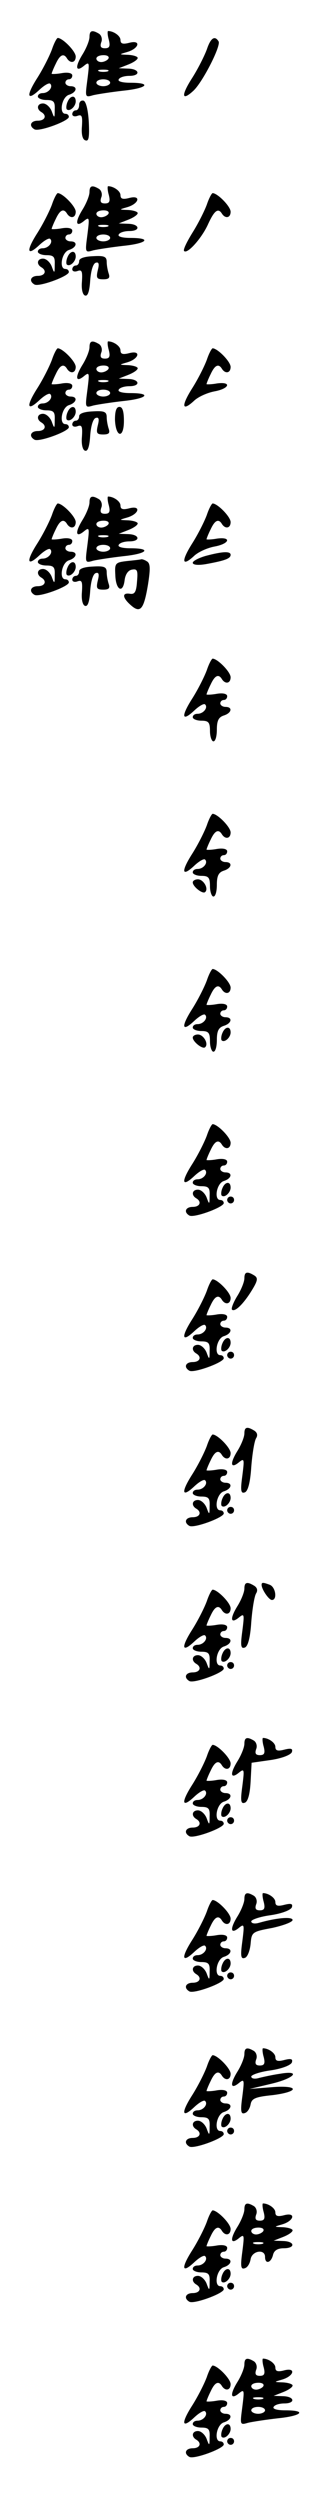 <?xml version="1.0" standalone="no"?>
<!DOCTYPE svg PUBLIC "-//W3C//DTD SVG 20010904//EN"
 "http://www.w3.org/TR/2001/REC-SVG-20010904/DTD/svg10.dtd">
<svg version="1.0" xmlns="http://www.w3.org/2000/svg"
 width="95pt" height="725pt" viewBox="0 0 95 725"
 preserveAspectRatio="xMidYMid meet">
<g transform="translate(0,725) scale(0.1,-0.1)"
fill="#000000" stroke="none">
<path d="M260 7143 c0 -10 -9 -33 -21 -52 -22 -36 -19 -52 6 -31 15 12 15 8 9
-40 -7 -53 -7 -53 17 -46 13 3 52 9 87 13 69 7 85 23 21 23 -24 0 -38 4 -34
10 3 6 17 10 31 10 33 0 30 20 -3 21 l-28 1 28 11 c15 6 27 14 27 19 0 4 -12
8 -27 9 -28 1 -28 1 -4 8 35 10 42 36 7 27 -19 -5 -26 -3 -26 8 0 12 -20 26
-36 26 -2 0 -2 -11 2 -25 5 -19 2 -25 -11 -25 -12 0 -15 5 -11 17 4 9 1 20 -6
25 -20 12 -28 10 -28 -9z m55 -63 c-3 -5 -13 -10 -21 -10 -8 0 -14 5 -14 10 0
6 9 10 21 10 11 0 17 -4 14 -10z m-2 -37 c-7 -2 -19 -2 -25 0 -7 3 -2 5 12 5
14 0 19 -2 13 -5z m7 -33 c0 -5 -9 -10 -20 -10 -11 0 -20 5 -20 10 0 6 9 10
20 10 11 0 20 -4 20 -10z"/>
<path d="M151 7107 c-7 -19 -25 -55 -42 -82 -34 -53 -31 -70 6 -35 14 13 28
21 31 17 9 -9 -5 -27 -22 -27 -8 0 -14 -4 -14 -10 0 -5 11 -10 25 -10 21 0 25
-5 24 -27 0 -27 -1 -27 -9 -5 -5 12 -16 22 -25 22 -17 0 -20 -16 -5 -25 17
-10 11 -25 -10 -25 -21 0 -27 -15 -10 -25 13 -8 100 24 100 36 0 5 -4 9 -10 9
-19 0 -11 48 10 55 23 7 27 25 5 25 -8 0 -15 5 -15 10 0 6 5 10 10 10 6 0 10
5 10 11 0 7 -12 10 -30 7 -16 -3 -30 -3 -30 -2 0 2 5 15 12 29 12 26 23 32 33
15 10 -15 25 -12 25 6 0 15 -37 53 -52 54 -3 0 -11 -15 -17 -33z"/>
<path d="M601 7107 c-7 -19 -25 -55 -42 -82 -33 -51 -32 -70 2 -39 27 24 82
132 74 144 -11 18 -23 10 -34 -23z"/>
<path d="M196 6954 c-4 -9 -4 -19 -2 -21 8 -8 26 8 26 23 0 19 -16 18 -24 -2z"/>
<path d="M230 6946 c0 -9 -4 -16 -10 -16 -5 0 -10 -5 -10 -11 0 -6 7 -8 15 -5
13 5 15 -1 13 -31 -2 -23 2 -38 10 -40 10 -4 12 9 10 53 -2 35 -8 59 -15 62
-7 2 -13 -3 -13 -12z"/>
<path d="M260 6693 c0 -10 -9 -33 -21 -52 -22 -36 -19 -52 6 -31 15 12 15 8 9
-40 -7 -53 -7 -53 17 -46 13 3 52 9 87 13 69 7 85 23 21 23 -24 0 -38 4 -34
10 3 6 17 10 31 10 33 0 30 20 -3 21 l-28 1 28 11 c15 6 27 14 27 19 0 4 -12
8 -27 9 -28 1 -28 1 -4 8 35 10 42 36 7 27 -19 -5 -26 -3 -26 8 0 12 -20 26
-36 26 -2 0 -2 -11 2 -25 5 -19 2 -25 -11 -25 -12 0 -15 5 -11 17 4 9 1 20 -6
25 -20 12 -28 10 -28 -9z m55 -63 c-3 -5 -13 -10 -21 -10 -8 0 -14 5 -14 10 0
6 9 10 21 10 11 0 17 -4 14 -10z m-2 -37 c-7 -2 -19 -2 -25 0 -7 3 -2 5 12 5
14 0 19 -2 13 -5z m7 -33 c0 -5 -9 -10 -20 -10 -11 0 -20 5 -20 10 0 6 9 10
20 10 11 0 20 -4 20 -10z"/>
<path d="M151 6657 c-7 -19 -25 -55 -42 -82 -34 -53 -31 -70 6 -35 14 13 28
21 31 17 9 -9 -5 -27 -22 -27 -8 0 -14 -4 -14 -10 0 -5 11 -10 25 -10 21 0 25
-5 24 -27 0 -27 -1 -27 -9 -5 -5 12 -16 22 -25 22 -17 0 -20 -16 -5 -25 17
-10 11 -25 -10 -25 -21 0 -27 -15 -10 -25 13 -8 100 24 100 36 0 5 -4 9 -10 9
-19 0 -11 48 10 55 23 7 27 25 5 25 -8 0 -15 5 -15 10 0 6 5 10 10 10 6 0 10
5 10 11 0 7 -12 10 -30 7 -16 -3 -30 -3 -30 -2 0 2 5 15 12 29 12 26 23 32 33
15 10 -15 25 -12 25 6 0 15 -37 53 -52 54 -3 0 -11 -15 -17 -33z"/>
<path d="M601 6657 c-7 -19 -25 -55 -42 -82 -16 -26 -28 -50 -24 -53 9 -10 52
38 70 79 18 39 29 47 40 29 10 -15 25 -12 25 6 0 15 -37 53 -52 54 -3 0 -11
-15 -17 -33z"/>
<path d="M196 6504 c-4 -9 -4 -19 -2 -21 8 -8 26 8 26 23 0 19 -16 18 -24 -2z"/>
<path d="M230 6493 c0 -7 -4 -13 -10 -13 -5 0 -10 -5 -10 -11 0 -6 7 -8 15 -5
13 5 15 -1 13 -31 -2 -21 2 -38 9 -40 8 -3 13 12 15 43 2 28 8 49 16 52 9 3
11 -3 6 -22 -5 -22 -3 -26 16 -26 16 0 20 4 16 16 -3 9 -6 24 -6 34 0 16 -7
19 -40 17 -25 -1 -40 -6 -40 -14z"/>
<path d="M260 6243 c0 -10 -9 -33 -21 -52 -22 -36 -19 -52 6 -31 15 12 15 8 9
-40 -7 -53 -7 -53 17 -46 13 3 52 9 87 13 69 7 85 23 21 23 -24 0 -38 4 -34
10 3 6 17 10 31 10 33 0 30 20 -3 21 l-28 1 28 11 c15 6 27 14 27 19 0 4 -12
8 -27 9 -28 1 -28 1 -4 8 35 10 42 36 7 27 -19 -5 -26 -3 -26 8 0 12 -20 26
-36 26 -2 0 -2 -11 2 -25 5 -19 2 -25 -11 -25 -12 0 -15 5 -11 17 4 9 1 20 -6
25 -20 12 -28 10 -28 -9z m55 -63 c-3 -5 -13 -10 -21 -10 -8 0 -14 5 -14 10 0
6 9 10 21 10 11 0 17 -4 14 -10z m-2 -37 c-7 -2 -19 -2 -25 0 -7 3 -2 5 12 5
14 0 19 -2 13 -5z m7 -33 c0 -5 -9 -10 -20 -10 -11 0 -20 5 -20 10 0 6 9 10
20 10 11 0 20 -4 20 -10z"/>
<path d="M151 6207 c-7 -19 -25 -55 -42 -82 -34 -53 -31 -70 6 -35 14 13 28
21 31 17 9 -9 -5 -27 -22 -27 -8 0 -14 -4 -14 -10 0 -5 11 -10 25 -10 21 0 25
-5 24 -27 0 -27 -1 -27 -9 -5 -5 12 -16 22 -25 22 -17 0 -20 -16 -5 -25 17
-10 11 -25 -10 -25 -21 0 -27 -15 -10 -25 13 -8 100 24 100 36 0 5 -4 9 -10 9
-19 0 -11 48 10 55 23 7 27 25 5 25 -8 0 -15 5 -15 10 0 6 5 10 10 10 6 0 10
5 10 11 0 7 -12 10 -30 7 -16 -3 -30 -3 -30 -2 0 2 5 15 12 29 12 26 23 32 33
15 10 -15 25 -12 25 6 0 15 -37 53 -52 54 -3 0 -11 -15 -17 -33z"/>
<path d="M601 6207 c-7 -19 -25 -55 -42 -82 -33 -52 -31 -70 4 -38 12 12 39
24 60 28 44 8 51 29 7 23 -16 -3 -30 -3 -30 -2 0 2 5 15 12 29 12 26 23 32 33
15 10 -15 25 -12 25 6 0 15 -37 53 -52 54 -3 0 -11 -15 -17 -33z"/>
<path d="M196 6054 c-4 -9 -4 -19 -2 -21 8 -8 26 8 26 23 0 19 -16 18 -24 -2z"/>
<path d="M334 6033 c2 -52 26 -56 26 -4 0 28 -4 41 -13 41 -9 0 -13 -12 -13
-37z"/>
<path d="M230 6043 c0 -7 -4 -13 -10 -13 -5 0 -10 -5 -10 -11 0 -6 7 -8 15 -5
13 5 15 -1 13 -31 -2 -21 2 -38 9 -40 8 -3 13 12 15 43 2 28 8 49 16 52 9 3
11 -3 6 -22 -5 -22 -3 -26 16 -26 16 0 20 4 16 16 -3 9 -6 24 -6 34 0 16 -7
19 -40 17 -25 -1 -40 -6 -40 -14z"/>
<path d="M260 5793 c0 -10 -9 -33 -21 -52 -22 -36 -19 -52 6 -31 15 12 15 8 9
-40 -7 -53 -7 -53 17 -46 13 3 52 9 87 13 69 7 85 23 21 23 -24 0 -38 4 -34
10 3 6 17 10 31 10 33 0 30 20 -3 21 l-28 1 28 11 c15 6 27 14 27 19 0 4 -12
8 -27 9 -28 1 -28 1 -4 8 35 10 42 36 7 27 -19 -5 -26 -3 -26 8 0 12 -20 26
-36 26 -2 0 -2 -11 2 -25 5 -19 2 -25 -11 -25 -12 0 -15 5 -11 17 4 9 1 20 -6
25 -20 12 -28 10 -28 -9z m55 -63 c-3 -5 -13 -10 -21 -10 -8 0 -14 5 -14 10 0
6 9 10 21 10 11 0 17 -4 14 -10z m-2 -37 c-7 -2 -19 -2 -25 0 -7 3 -2 5 12 5
14 0 19 -2 13 -5z m7 -33 c0 -5 -9 -10 -20 -10 -11 0 -20 5 -20 10 0 6 9 10
20 10 11 0 20 -4 20 -10z"/>
<path d="M151 5757 c-7 -19 -25 -55 -42 -82 -34 -53 -31 -70 6 -35 14 13 28
21 31 17 9 -9 -5 -27 -22 -27 -8 0 -14 -4 -14 -10 0 -5 11 -10 25 -10 21 0 25
-5 24 -27 0 -27 -1 -27 -9 -5 -5 12 -16 22 -25 22 -17 0 -20 -16 -5 -25 17
-10 11 -25 -10 -25 -21 0 -27 -15 -10 -25 13 -8 100 24 100 36 0 5 -4 9 -10 9
-19 0 -11 48 10 55 23 7 27 25 5 25 -8 0 -15 5 -15 10 0 6 5 10 10 10 6 0 10
5 10 11 0 7 -12 10 -30 7 -16 -3 -30 -3 -30 -2 0 2 5 15 12 29 12 26 23 32 33
15 10 -15 25 -12 25 6 0 15 -37 53 -52 54 -3 0 -11 -15 -17 -33z"/>
<path d="M601 5757 c-7 -19 -25 -55 -42 -82 -33 -52 -31 -70 4 -38 12 12 39
24 60 28 44 8 51 29 7 23 -16 -3 -30 -3 -30 -2 0 2 5 15 12 29 12 26 23 32 33
15 10 -15 25 -12 25 6 0 15 -37 53 -52 54 -3 0 -11 -15 -17 -33z"/>
<path d="M598 5638 c-21 -6 -38 -15 -38 -20 0 -6 14 -8 38 -4 55 10 72 16 72
27 0 11 -23 10 -72 -3z"/>
<path d="M369 5623 c-34 -4 -36 -6 -34 -40 1 -44 22 -56 27 -16 2 17 10 29 21
31 16 3 18 -2 15 -35 -2 -30 -7 -37 -20 -35 -24 4 -23 -11 2 -33 28 -25 38
-12 50 60 7 45 7 61 -3 67 -6 4 -14 7 -17 6 -3 -1 -21 -3 -41 -5z"/>
<path d="M196 5604 c-4 -9 -4 -19 -2 -21 8 -8 26 8 26 23 0 19 -16 18 -24 -2z"/>
<path d="M230 5593 c0 -7 -4 -13 -10 -13 -5 0 -10 -5 -10 -11 0 -6 7 -8 15 -5
13 5 15 -1 13 -31 -2 -21 2 -38 9 -40 8 -3 13 12 15 43 2 28 8 49 16 52 9 3
11 -3 6 -22 -5 -22 -3 -26 16 -26 16 0 20 4 16 16 -3 9 -6 24 -6 34 0 16 -7
19 -40 17 -25 -1 -40 -6 -40 -14z"/>
<path d="M601 5307 c-7 -19 -25 -55 -42 -82 -34 -53 -31 -70 6 -35 14 13 28
21 31 17 9 -9 -5 -27 -22 -27 -8 0 -14 -4 -14 -10 0 -5 11 -10 25 -10 21 0 25
-5 25 -30 0 -16 5 -30 10 -30 6 0 10 15 10 34 0 26 5 36 20 41 23 7 27 25 5
25 -8 0 -15 5 -15 10 0 6 5 10 10 10 6 0 10 5 10 11 0 7 -12 10 -30 7 -16 -3
-30 -3 -30 -2 0 2 5 15 12 29 12 26 23 32 33 15 10 -15 25 -12 25 6 0 15 -37
53 -52 54 -3 0 -11 -15 -17 -33z"/>
<path d="M601 4857 c-7 -19 -25 -55 -42 -82 -34 -53 -31 -70 6 -35 14 13 28
21 31 17 9 -9 -5 -27 -22 -27 -8 0 -14 -4 -14 -10 0 -5 11 -10 25 -10 21 0 25
-5 25 -30 0 -16 5 -30 10 -30 6 0 10 15 10 34 0 26 5 36 20 41 23 7 27 25 5
25 -8 0 -15 5 -15 10 0 6 5 10 10 10 6 0 10 5 10 11 0 7 -12 10 -30 7 -16 -3
-30 -3 -30 -2 0 2 5 15 12 29 12 26 23 32 33 15 10 -15 25 -12 25 6 0 15 -37
53 -52 54 -3 0 -11 -15 -17 -33z"/>
<path d="M560 4691 c0 -12 29 -35 36 -28 11 10 -5 37 -21 37 -8 0 -15 -4 -15
-9z"/>
<path d="M601 4407 c-7 -19 -25 -55 -42 -82 -34 -53 -31 -70 6 -35 14 13 28
21 31 17 9 -9 -5 -27 -22 -27 -8 0 -14 -4 -14 -10 0 -5 11 -10 25 -10 21 0 25
-5 25 -30 0 -16 5 -30 10 -30 6 0 10 15 10 34 0 26 5 36 20 41 23 7 27 25 5
25 -8 0 -15 5 -15 10 0 6 5 10 10 10 6 0 10 5 10 11 0 7 -12 10 -30 7 -16 -3
-30 -3 -30 -2 0 2 5 15 12 29 12 26 23 32 33 15 10 -15 25 -12 25 6 0 15 -37
53 -52 54 -3 0 -11 -15 -17 -33z"/>
<path d="M646 4254 c-4 -9 -4 -19 -2 -21 8 -8 26 8 26 23 0 19 -16 18 -24 -2z"/>
<path d="M560 4241 c0 -12 29 -35 36 -28 11 10 -5 37 -21 37 -8 0 -15 -4 -15
-9z"/>
<path d="M601 3957 c-7 -19 -25 -55 -42 -82 -34 -53 -31 -70 6 -35 14 13 28
21 31 17 9 -9 -5 -27 -22 -27 -8 0 -14 -4 -14 -10 0 -5 11 -10 25 -10 21 0 25
-5 24 -27 0 -27 -1 -27 -9 -5 -5 12 -16 22 -25 22 -17 0 -20 -16 -5 -25 17
-10 11 -25 -10 -25 -21 0 -27 -15 -10 -25 13 -8 100 24 100 36 0 5 -4 9 -10 9
-19 0 -11 48 10 55 23 7 27 25 5 25 -8 0 -15 5 -15 10 0 6 5 10 10 10 6 0 10
5 10 11 0 7 -12 10 -30 7 -16 -3 -30 -3 -30 -2 0 2 5 15 12 29 12 26 23 32 33
15 10 -15 25 -12 25 6 0 15 -37 53 -52 54 -3 0 -11 -15 -17 -33z"/>
<path d="M646 3804 c-4 -9 -4 -19 -2 -21 8 -8 26 8 26 23 0 19 -16 18 -24 -2z"/>
<path d="M660 3770 c0 -5 5 -10 10 -10 6 0 10 5 10 10 0 6 -4 10 -10 10 -5 0
-10 -4 -10 -10z"/>
<path d="M710 3543 c0 -10 -9 -33 -21 -52 -11 -18 -18 -36 -15 -39 8 -8 33 16
57 55 18 29 19 37 8 44 -21 13 -29 11 -29 -8z"/>
<path d="M601 3507 c-7 -19 -25 -55 -42 -82 -34 -53 -31 -70 6 -35 14 13 28
21 31 17 9 -9 -5 -27 -22 -27 -8 0 -14 -4 -14 -10 0 -5 11 -10 25 -10 21 0 25
-5 24 -27 0 -27 -1 -27 -9 -5 -5 12 -16 22 -25 22 -17 0 -20 -16 -5 -25 17
-10 11 -25 -10 -25 -21 0 -27 -15 -10 -25 13 -8 100 24 100 36 0 5 -4 9 -10 9
-19 0 -11 48 10 55 23 7 27 25 5 25 -8 0 -15 5 -15 10 0 6 5 10 10 10 6 0 10
5 10 11 0 7 -12 10 -30 7 -16 -3 -30 -3 -30 -2 0 2 5 15 12 29 12 26 23 32 33
15 10 -15 25 -12 25 6 0 15 -37 53 -52 54 -3 0 -11 -15 -17 -33z"/>
<path d="M646 3354 c-4 -9 -4 -19 -2 -21 8 -8 26 8 26 23 0 19 -16 18 -24 -2z"/>
<path d="M660 3320 c0 -5 5 -10 10 -10 6 0 10 5 10 10 0 6 -4 10 -10 10 -5 0
-10 -4 -10 -10z"/>
<path d="M710 3093 c0 -10 -9 -33 -21 -52 -22 -36 -19 -52 6 -31 15 12 15 8 9
-40 -6 -43 -4 -52 7 -48 9 3 16 27 19 74 3 38 9 75 14 83 5 8 4 16 -5 22 -21
13 -29 11 -29 -8z"/>
<path d="M601 3057 c-7 -19 -25 -55 -42 -82 -34 -53 -31 -70 6 -35 14 13 28
21 31 17 9 -9 -5 -27 -22 -27 -8 0 -14 -4 -14 -10 0 -5 11 -10 25 -10 21 0 25
-5 24 -27 0 -27 -1 -27 -9 -5 -5 12 -16 22 -25 22 -17 0 -20 -16 -5 -25 17
-10 11 -25 -10 -25 -21 0 -27 -15 -10 -25 13 -8 100 24 100 36 0 5 -4 9 -10 9
-19 0 -11 48 10 55 23 7 27 25 5 25 -8 0 -15 5 -15 10 0 6 5 10 10 10 6 0 10
5 10 11 0 7 -12 10 -30 7 -16 -3 -30 -3 -30 -2 0 2 5 15 12 29 12 26 23 32 33
15 10 -15 25 -12 25 6 0 15 -37 53 -52 54 -3 0 -11 -15 -17 -33z"/>
<path d="M646 2904 c-4 -9 -4 -19 -2 -21 8 -8 26 8 26 23 0 19 -16 18 -24 -2z"/>
<path d="M660 2870 c0 -5 5 -10 10 -10 6 0 10 5 10 10 0 6 -4 10 -10 10 -5 0
-10 -4 -10 -10z"/>
<path d="M710 2643 c0 -10 -9 -33 -21 -52 -22 -36 -19 -52 6 -31 15 12 15 8 9
-40 -6 -43 -4 -52 7 -48 9 3 16 27 19 74 3 38 9 75 14 83 5 8 4 16 -5 22 -21
13 -29 11 -29 -8z"/>
<path d="M760 2654 c0 -13 21 -44 30 -44 16 0 11 37 -6 44 -19 7 -24 8 -24 0z"/>
<path d="M601 2607 c-7 -19 -25 -55 -42 -82 -34 -53 -31 -70 6 -35 14 13 28
21 31 17 9 -9 -5 -27 -22 -27 -8 0 -14 -4 -14 -10 0 -5 11 -10 25 -10 21 0 25
-5 24 -27 0 -27 -1 -27 -9 -5 -5 12 -16 22 -25 22 -17 0 -20 -16 -5 -25 17
-10 11 -25 -10 -25 -21 0 -27 -15 -10 -25 13 -8 100 24 100 36 0 5 -4 9 -10 9
-19 0 -11 48 10 55 23 7 27 25 5 25 -8 0 -15 5 -15 10 0 6 5 10 10 10 6 0 10
5 10 11 0 7 -12 10 -30 7 -16 -3 -30 -3 -30 -2 0 2 5 15 12 29 12 26 23 32 33
15 10 -15 25 -12 25 6 0 15 -37 53 -52 54 -3 0 -11 -15 -17 -33z"/>
<path d="M646 2454 c-4 -9 -4 -19 -2 -21 8 -8 26 8 26 23 0 19 -16 18 -24 -2z"/>
<path d="M660 2420 c0 -5 5 -10 10 -10 6 0 10 5 10 10 0 6 -4 10 -10 10 -5 0
-10 -4 -10 -10z"/>
<path d="M710 2193 c0 -10 -9 -33 -21 -52 -22 -36 -19 -52 6 -31 15 12 15 8 9
-40 -6 -43 -4 -52 7 -48 9 3 15 24 17 60 l3 56 56 8 c33 5 58 15 61 23 3 10
-2 12 -22 7 -19 -5 -26 -3 -26 8 0 12 -20 26 -36 26 -2 0 -2 -11 2 -25 5 -19
2 -25 -11 -25 -12 0 -15 5 -11 17 4 9 1 20 -6 25 -20 12 -28 10 -28 -9z"/>
<path d="M601 2157 c-7 -19 -25 -55 -42 -82 -34 -53 -31 -70 6 -35 14 13 28
21 31 17 9 -9 -5 -27 -22 -27 -8 0 -14 -4 -14 -10 0 -5 11 -10 25 -10 21 0 25
-5 24 -27 0 -27 -1 -27 -9 -5 -5 12 -16 22 -25 22 -17 0 -20 -16 -5 -25 17
-10 11 -25 -10 -25 -21 0 -27 -15 -10 -25 13 -8 100 24 100 36 0 5 -4 9 -10 9
-19 0 -11 48 10 55 23 7 27 25 5 25 -8 0 -15 5 -15 10 0 6 5 10 10 10 6 0 10
5 10 11 0 7 -12 10 -30 7 -16 -3 -30 -3 -30 -2 0 2 5 15 12 29 12 26 23 32 33
15 10 -15 25 -12 25 6 0 15 -37 53 -52 54 -3 0 -11 -15 -17 -33z"/>
<path d="M646 2004 c-4 -9 -4 -19 -2 -21 8 -8 26 8 26 23 0 19 -16 18 -24 -2z"/>
<path d="M660 1970 c0 -5 5 -10 10 -10 6 0 10 5 10 10 0 6 -4 10 -10 10 -5 0
-10 -4 -10 -10z"/>
<path d="M710 1743 c0 -10 -9 -33 -21 -52 -22 -36 -19 -52 6 -31 15 12 15 8 9
-40 -6 -43 -4 -52 7 -48 8 2 15 21 17 40 3 35 4 36 63 47 32 7 59 17 59 23 0
10 -44 7 -97 -8 -13 -4 -23 -2 -23 4 0 5 26 14 57 18 33 5 58 15 61 23 3 10
-2 12 -22 7 -19 -5 -26 -3 -26 8 0 12 -20 26 -36 26 -2 0 -2 -11 2 -25 5 -19
2 -25 -11 -25 -12 0 -15 5 -11 17 4 9 1 20 -6 25 -20 12 -28 10 -28 -9z"/>
<path d="M601 1707 c-7 -19 -25 -55 -42 -82 -34 -53 -31 -70 6 -35 14 13 28
21 31 17 9 -9 -5 -27 -22 -27 -8 0 -14 -4 -14 -10 0 -5 11 -10 25 -10 21 0 25
-5 24 -27 0 -27 -1 -27 -9 -5 -5 12 -16 22 -25 22 -17 0 -20 -16 -5 -25 17
-10 11 -25 -10 -25 -21 0 -27 -15 -10 -25 13 -8 100 24 100 36 0 5 -4 9 -10 9
-19 0 -11 48 10 55 23 7 27 25 5 25 -8 0 -15 5 -15 10 0 6 5 10 10 10 6 0 10
5 10 11 0 7 -12 10 -30 7 -16 -3 -30 -3 -30 -2 0 2 5 15 12 29 12 26 23 32 33
15 10 -15 25 -12 25 6 0 15 -37 53 -52 54 -3 0 -11 -15 -17 -33z"/>
<path d="M646 1554 c-4 -9 -4 -19 -2 -21 8 -8 26 8 26 23 0 19 -16 18 -24 -2z"/>
<path d="M660 1520 c0 -5 5 -10 10 -10 6 0 10 5 10 10 0 6 -4 10 -10 10 -5 0
-10 -4 -10 -10z"/>
<path d="M710 1293 c0 -10 -9 -33 -21 -52 -22 -36 -19 -52 6 -31 15 12 15 8 9
-40 -6 -43 -4 -52 7 -48 8 2 15 14 17 25 3 17 13 22 63 27 81 10 79 30 -3 23
l-63 -5 63 15 c68 16 88 40 25 29 -21 -3 -48 -9 -60 -12 -13 -4 -23 -2 -23 4
0 5 26 14 57 18 33 5 58 15 61 23 3 10 -2 12 -22 7 -19 -5 -26 -3 -26 8 0 12
-20 26 -36 26 -2 0 -2 -11 2 -25 5 -19 2 -25 -11 -25 -12 0 -15 5 -11 17 4 9
1 20 -6 25 -20 12 -28 10 -28 -9z"/>
<path d="M601 1257 c-7 -19 -25 -55 -42 -82 -34 -53 -31 -70 6 -35 14 13 28
21 31 17 9 -9 -5 -27 -22 -27 -8 0 -14 -4 -14 -10 0 -5 11 -10 25 -10 21 0 25
-5 24 -27 0 -27 -1 -27 -9 -5 -5 12 -16 22 -25 22 -17 0 -20 -16 -5 -25 17
-10 11 -25 -10 -25 -21 0 -27 -15 -10 -25 13 -8 100 24 100 36 0 5 -4 9 -10 9
-19 0 -11 48 10 55 23 7 27 25 5 25 -8 0 -15 5 -15 10 0 6 5 10 10 10 6 0 10
5 10 11 0 7 -12 10 -30 7 -16 -3 -30 -3 -30 -2 0 2 5 15 12 29 12 26 23 32 33
15 10 -15 25 -12 25 6 0 15 -37 53 -52 54 -3 0 -11 -15 -17 -33z"/>
<path d="M646 1104 c-4 -9 -4 -19 -2 -21 8 -8 26 8 26 23 0 19 -16 18 -24 -2z"/>
<path d="M660 1070 c0 -5 5 -10 10 -10 6 0 10 5 10 10 0 6 -4 10 -10 10 -5 0
-10 -4 -10 -10z"/>
<path d="M710 843 c0 -10 -9 -33 -21 -52 -22 -36 -19 -52 6 -31 15 12 15 8 9
-40 -6 -43 -4 -52 7 -48 8 2 15 14 17 26 4 25 42 31 42 7 0 -22 17 -18 23 5 3
14 14 20 31 20 35 0 33 20 -1 21 l-28 1 28 11 c15 6 27 14 27 19 0 4 -12 8
-27 9 -28 1 -28 1 -4 8 35 10 42 36 7 27 -19 -5 -26 -3 -26 8 0 12 -20 26 -36
26 -2 0 -2 -11 2 -25 5 -19 2 -25 -11 -25 -12 0 -15 5 -11 17 4 9 1 20 -6 25
-20 12 -28 10 -28 -9z m55 -63 c-3 -5 -13 -10 -21 -10 -8 0 -14 5 -14 10 0 6
9 10 21 10 11 0 17 -4 14 -10z m-2 -37 c-7 -2 -19 -2 -25 0 -7 3 -2 5 12 5 14
0 19 -2 13 -5z"/>
<path d="M601 807 c-7 -19 -25 -55 -42 -82 -34 -53 -31 -70 6 -35 14 13 28 21
31 17 9 -9 -5 -27 -22 -27 -8 0 -14 -4 -14 -10 0 -5 11 -10 25 -10 21 0 25 -5
24 -27 0 -27 -1 -27 -9 -5 -5 12 -16 22 -25 22 -17 0 -20 -16 -5 -25 17 -10
11 -25 -10 -25 -21 0 -27 -15 -10 -25 13 -8 100 24 100 36 0 5 -4 9 -10 9 -19
0 -11 48 10 55 23 7 27 25 5 25 -8 0 -15 5 -15 10 0 6 5 10 10 10 6 0 10 5 10
11 0 7 -12 10 -30 7 -16 -3 -30 -3 -30 -2 0 2 5 15 12 29 12 26 23 32 33 15
10 -15 25 -12 25 6 0 15 -37 53 -52 54 -3 0 -11 -15 -17 -33z"/>
<path d="M646 654 c-4 -9 -4 -19 -2 -21 8 -8 26 8 26 23 0 19 -16 18 -24 -2z"/>
<path d="M660 620 c0 -5 5 -10 10 -10 6 0 10 5 10 10 0 6 -4 10 -10 10 -5 0
-10 -4 -10 -10z"/>
<path d="M710 393 c0 -10 -9 -33 -21 -52 -22 -36 -19 -52 6 -31 15 12 15 8 9
-40 -7 -53 -7 -53 17 -46 13 3 52 9 87 13 69 7 85 23 21 23 -24 0 -38 4 -34
10 3 6 17 10 31 10 33 0 30 20 -3 21 l-28 1 28 11 c15 6 27 14 27 19 0 4 -12
8 -27 9 -28 1 -28 1 -4 8 35 10 42 36 7 27 -19 -5 -26 -3 -26 8 0 12 -20 26
-36 26 -2 0 -2 -11 2 -25 5 -19 2 -25 -11 -25 -12 0 -15 5 -11 17 4 9 1 20 -6
25 -20 12 -28 10 -28 -9z m55 -63 c-3 -5 -13 -10 -21 -10 -8 0 -14 5 -14 10 0
6 9 10 21 10 11 0 17 -4 14 -10z m-2 -37 c-7 -2 -19 -2 -25 0 -7 3 -2 5 12 5
14 0 19 -2 13 -5z m7 -33 c0 -5 -9 -10 -20 -10 -11 0 -20 5 -20 10 0 6 9 10
20 10 11 0 20 -4 20 -10z"/>
<path d="M601 357 c-7 -19 -25 -55 -42 -82 -34 -53 -31 -70 6 -35 14 13 28 21
31 17 9 -9 -5 -27 -22 -27 -8 0 -14 -4 -14 -10 0 -5 11 -10 25 -10 21 0 25 -5
24 -27 0 -27 -1 -27 -9 -5 -5 12 -16 22 -25 22 -17 0 -20 -16 -5 -25 17 -10
11 -25 -10 -25 -21 0 -27 -15 -10 -25 13 -8 100 24 100 36 0 5 -4 9 -10 9 -19
0 -11 48 10 55 23 7 27 25 5 25 -8 0 -15 5 -15 10 0 6 5 10 10 10 6 0 10 5 10
11 0 7 -12 10 -30 7 -16 -3 -30 -3 -30 -2 0 2 5 15 12 29 12 26 23 32 33 15
10 -15 25 -12 25 6 0 15 -37 53 -52 54 -3 0 -11 -15 -17 -33z"/>
<path d="M646 204 c-4 -9 -4 -19 -2 -21 8 -8 26 8 26 23 0 19 -16 18 -24 -2z"/>
<path d="M660 170 c0 -5 5 -10 10 -10 6 0 10 5 10 10 0 6 -4 10 -10 10 -5 0
-10 -4 -10 -10z"/>
</g>
</svg>

